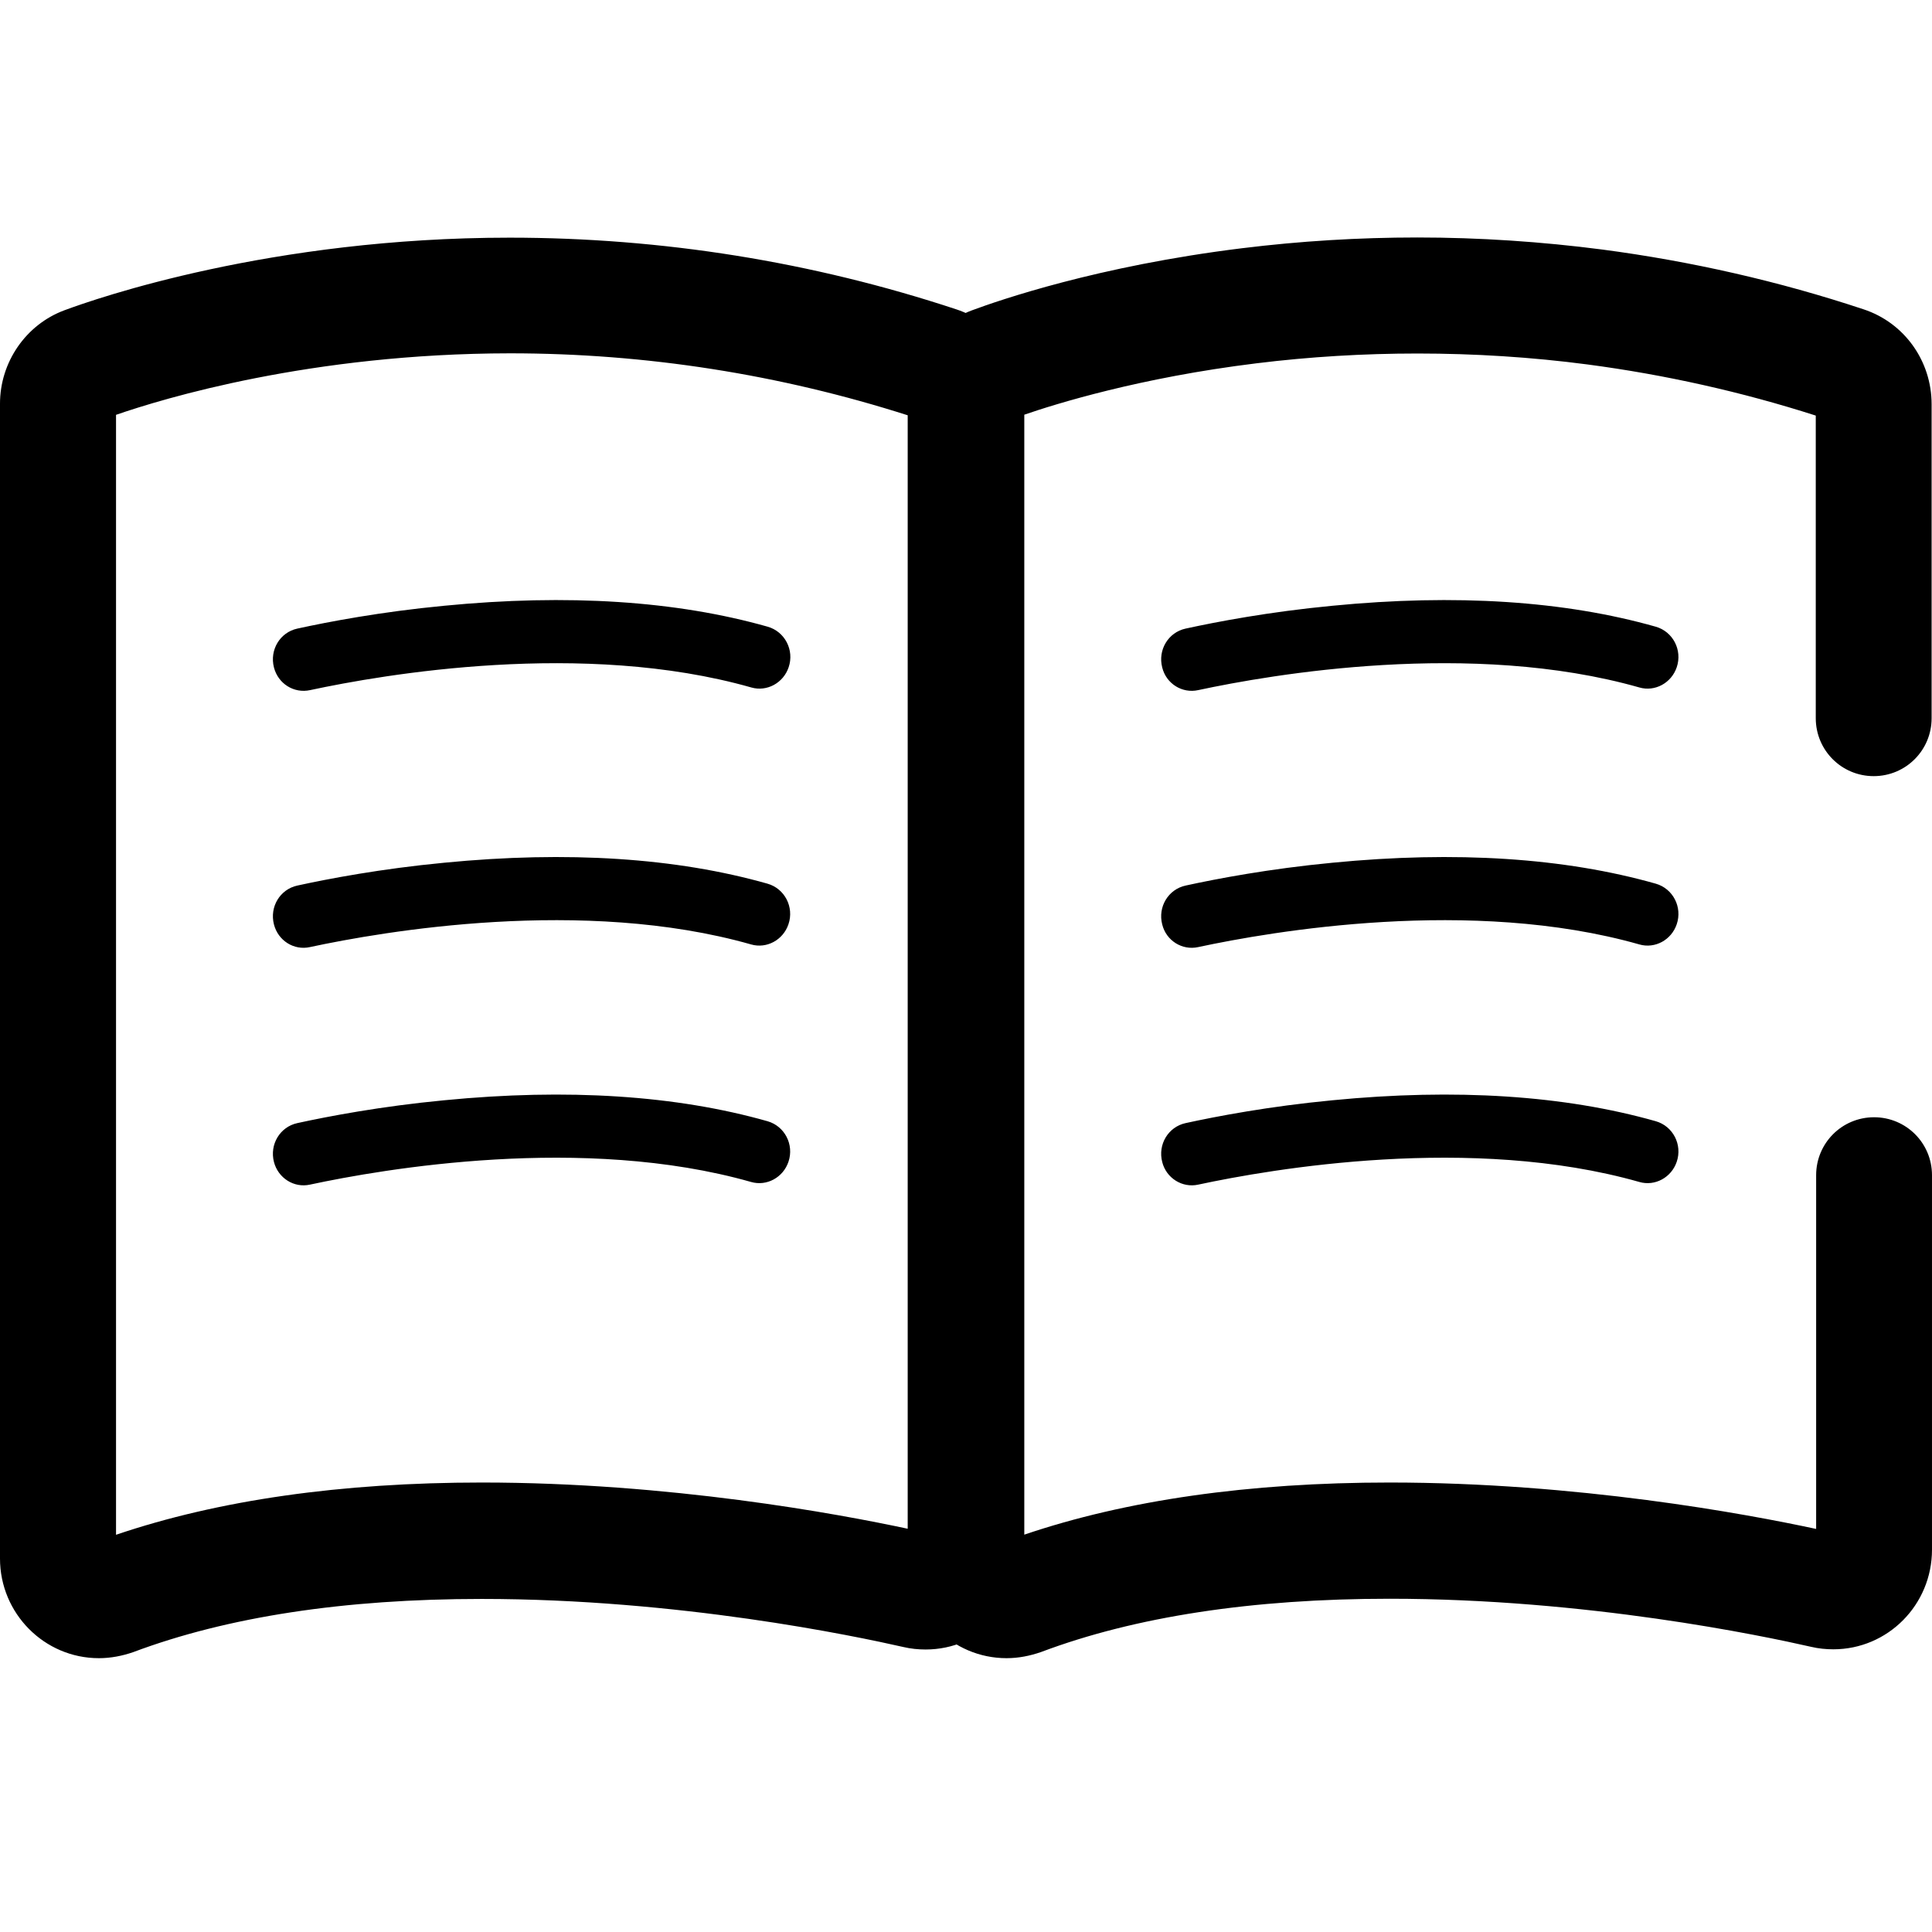 <?xml version="1.0" standalone="no"?><!DOCTYPE svg PUBLIC "-//W3C//DTD SVG 1.1//EN" "http://www.w3.org/Graphics/SVG/1.1/DTD/svg11.dtd"><svg t="1564735125941" class="icon" viewBox="0 0 1024 1024" version="1.1" xmlns="http://www.w3.org/2000/svg" p-id="2019" xmlns:xlink="http://www.w3.org/1999/xlink" width="200" height="200"><defs><style type="text/css"></style></defs><path d="M145.199 353.767c-2.4-9.3 3.2-18.6 12.4-20.6 16.5-3.6 44.2-8.9 77.8-12.1 65.6-6.4 123.2-2.6 171.5 11.1 9.1 2.6 14.2 12.4 11.1 21.5-2.8 8.3-11.5 13.1-19.8 10.7-89-25.3-195.1-6.9-233.8 1.4-8.6 1.9-17-3.4-19.2-12z m0 136.2c-2.4-9.3 3.2-18.6 12.4-20.6 16.5-3.6 44.2-8.9 77.8-12.1 65.5-6.4 123.1-2.6 171.4 11.1 9.1 2.6 14.2 12.4 11.1 21.5-2.8 8.3-11.5 13.1-19.8 10.7-89-25.3-195.1-6.9-233.8 1.4-8.5 1.9-16.9-3.4-19.1-12z m0 125.9c-2.4-9.3 3.2-18.6 12.4-20.6 16.5-3.6 44.2-8.9 77.8-12.1 65.5-6.4 123.1-2.6 171.4 11.1 9.1 2.6 14.2 12.4 11.1 21.5-2.8 8.3-11.5 13.1-19.8 10.7-89-25.3-195.1-6.9-233.8 1.4-8.5 1.9-16.9-3.5-19.1-12z m470.8-262.1c-2.4-9.3 3.2-18.6 12.4-20.6 16.5-3.6 44.2-8.9 77.8-12.1 65.5-6.4 123.1-2.6 171.4 11.1 9.1 2.6 14.2 12.4 11.1 21.5-2.8 8.3-11.5 13.1-19.8 10.7-89-25.3-195.1-6.9-233.8 1.4-8.5 1.9-17-3.4-19.1-12z m0 136.2c-2.4-9.3 3.2-18.6 12.4-20.6 16.5-3.6 44.2-8.9 77.8-12.1 65.5-6.4 123.1-2.6 171.4 11.1 9.1 2.6 14.2 12.4 11.1 21.5-2.8 8.3-11.5 13.1-19.8 10.7-89-25.3-195.1-6.9-233.8 1.4-8.5 1.9-17-3.4-19.1-12z m0 125.9c-2.4-9.3 3.2-18.6 12.4-20.6 16.5-3.6 44.2-8.9 77.8-12.1 65.5-6.4 123.1-2.6 171.4 11.1 9.1 2.6 14.2 12.4 11.1 21.5-2.8 8.3-11.5 13.1-19.8 10.7-89-25.3-195.1-6.9-233.8 1.4-8.5 1.9-17-3.5-19.1-12zM533.499 878.867c-28.9 0-52.4-23.7-52.4-52.8v-612.1c0-22 13.7-41.9 34.1-49.5 14.3-5.3 66.7-23.5 143.1-32.9 30.8-3.8 62-5.7 92.9-5.7 32.7 0 65.8 2.2 98.1 6.4 47 6.2 93.7 16.8 138.5 31.7 21.5 7.1 36 27.3 36 50.3v166.4c0 17-13.7 30.7-30.7 30.7s-30.7-13.7-30.7-30.7v-160.4c-39.3-12.6-80.1-21.7-121-27.1-29.7-3.9-60-5.8-90.1-5.8-28.4 0-57.1 1.7-85.4 5.2-61.8 7.6-106.4 21.5-123.2 27.3v593.6c54.2-18.4 119.4-27.7 193.8-27.7 99.2 0 188.5 16.5 226.1 24.6v-187.5c0-17 13.7-30.7 30.7-30.7s30.7 13.7 30.7 30.7v198.5c0 29.2-23.4 52.8-52.3 52.8-3.9 0-7.9-0.4-11.7-1.3-25.9-5.9-118.9-25.5-223.5-25.5-72.7 0-134.9 9.5-184.6 28.2-6 2.1-12.1 3.3-18.4 3.3zM52.399 878.867c-28.9 0-52.4-23.7-52.4-52.8v-612.1c0-22 13.7-41.9 34.1-49.5 17.2-6.4 109.5-38.5 236-38.5 80.9 0 160.6 12.8 236.8 38 21.5 7.1 36 27.3 36 50.3v607.2c0 29.2-23.4 52.8-52.3 52.8-3.9 0-7.9-0.4-11.7-1.3-26-5.9-119-25.5-223.6-25.5-72.8 0-134.9 9.5-184.7 28.2-5.8 2-11.9 3.2-18.2 3.2z m9.1-659v593.6c54.2-18.4 119.4-27.7 193.9-27.7 99.2 0 188.5 16.5 226.2 24.6v-590.1c-68.1-21.8-139.1-33-211.3-33-105.6 0.1-183.9 24-208.8 32.6z" p-id="2020"></path></svg>